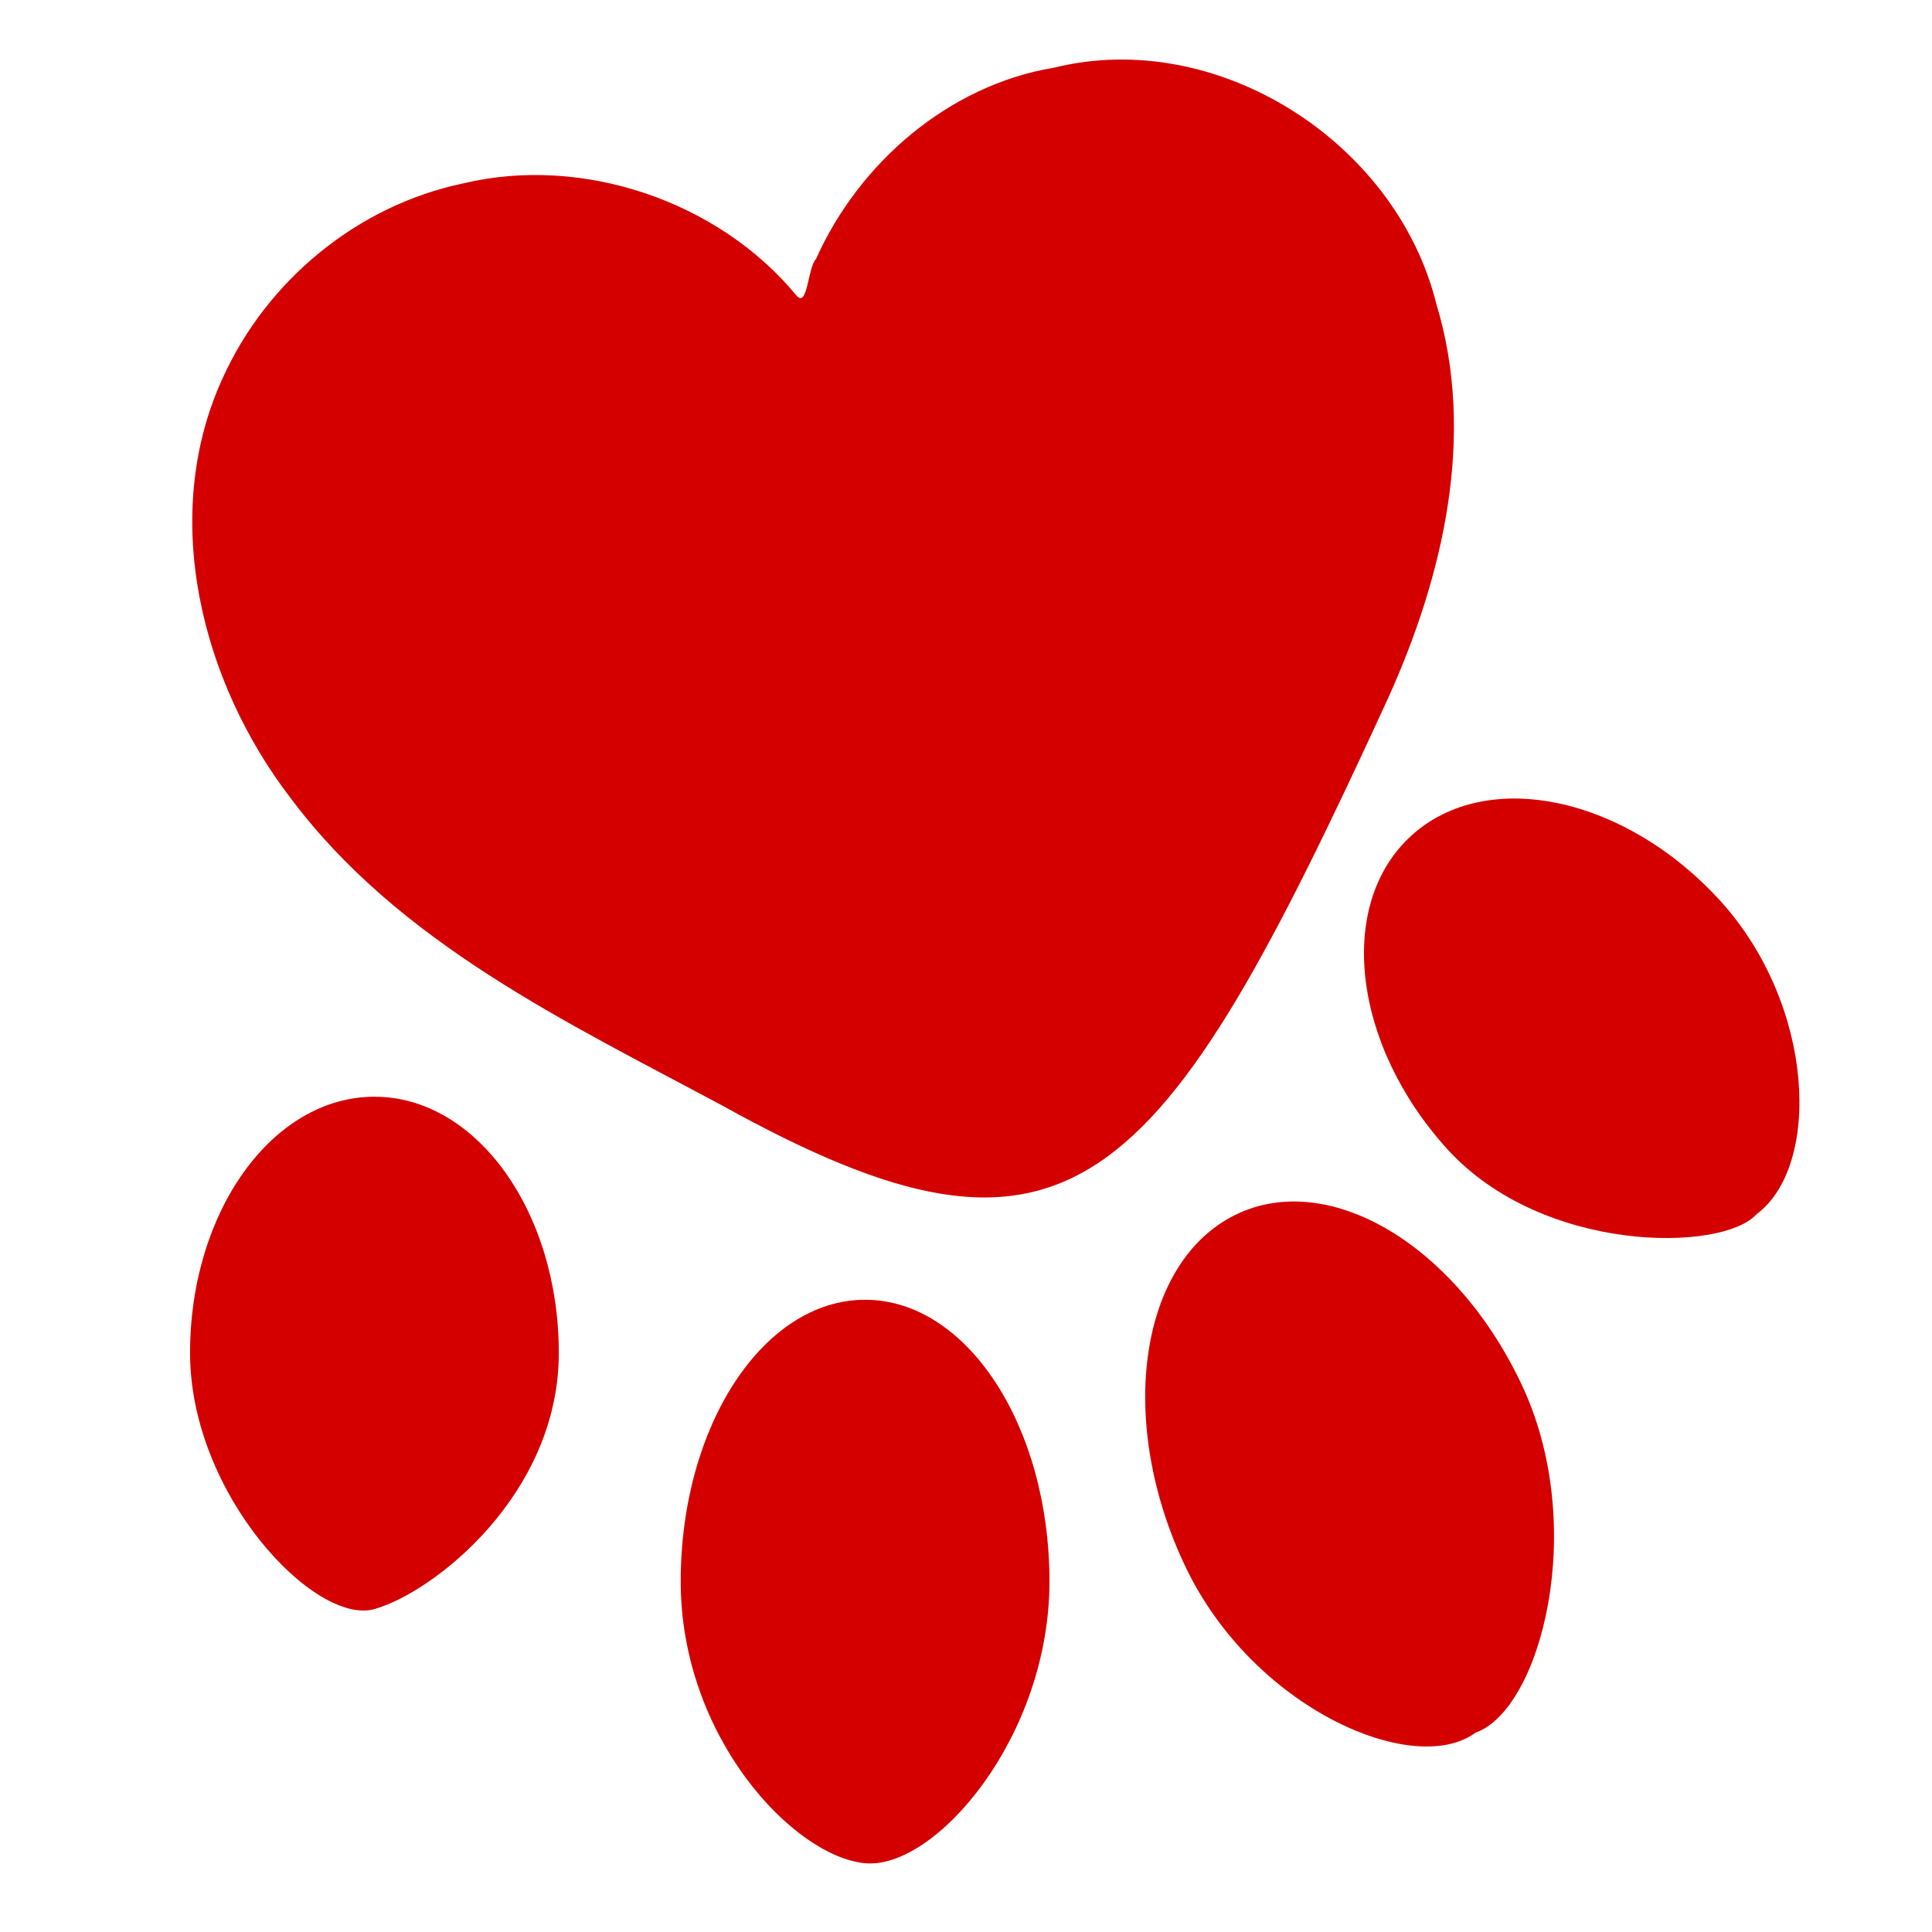 <?xml version="1.0" encoding="UTF-8" standalone="no"?>
<svg
   xmlns:dc="http://purl.org/dc/elements/1.1/"
   xmlns:cc="http://creativecommons.org/ns#"
   xmlns:rdf="http://www.w3.org/1999/02/22-rdf-syntax-ns#"
   xmlns:svg="http://www.w3.org/2000/svg"
   xmlns="http://www.w3.org/2000/svg"
   xmlns:sodipodi="http://sodipodi.sourceforge.net/DTD/sodipodi-0.dtd"
   xmlns:inkscape="http://www.inkscape.org/namespaces/inkscape"
   id="svg849"
   version="1.1"
   viewBox="0 0 9.525 9.525"
   height="36"
   width="36"
   sodipodi:docname="cuoreOrma.svg"
   inkscape:version="0.92.3 (2405546, 2018-03-11)">
  <sodipodi:namedview
     pagecolor="#ffffff"
     bordercolor="#666666"
     borderopacity="1"
     objecttolerance="10"
     gridtolerance="10"
     guidetolerance="10"
     inkscape:pageopacity="0"
     inkscape:pageshadow="2"
     inkscape:window-width="1600"
     inkscape:window-height="850"
     id="namedview11"
     showgrid="false"
     inkscape:zoom="6.5555556"
     inkscape:cx="17.5"
     inkscape:cy="18"
     inkscape:window-x="0"
     inkscape:window-y="0"
     inkscape:window-maximized="1"
     inkscape:current-layer="svg849" />
  <defs
     id="defs843" />
  <g
     transform="translate(0.202,-287.475)"
     id="layer1">
    <path
       id="path839"
       d="m 2.082,288.379 c -0.521,0.109 -0.969,0.478 -1.187,0.962 -0.311,0.68 -0.105,1.495 0.336,2.069 0.534,0.714 1.36,1.104 2.125,1.514 1.72,0.954 2.152,0.463 3.286,-2.008 0.272,-0.602 0.434,-1.296 0.237,-1.944 -0.198,-0.797 -1.08,-1.363 -1.886,-1.163 -0.518,0.086 -0.961,0.47 -1.172,0.943 -0.042,0.044 -0.041,0.249 -0.098,0.178 -0.385,-0.465 -1.054,-0.691 -1.641,-0.551 z"
       style="color:#000000;clip-rule:nonzero;display:inline;overflow:visible;visibility:visible;opacity:1;isolation:auto;mix-blend-mode:normal;color-interpolation:sRGB;color-interpolation-filters:linearRGB;solid-color:#000000;solid-opacity:1;vector-effect:none;fill:#d40000;fill-opacity:1;fill-rule:nonzero;stroke:none;stroke-width:0.132;stroke-linecap:round;stroke-linejoin:round;stroke-miterlimit:4;stroke-dasharray:none;stroke-dashoffset:0;stroke-opacity:1;marker:none;marker-start:none;marker-mid:none;marker-end:none;paint-order:stroke fill markers;color-rendering:auto;image-rendering:auto;shape-rendering:auto;text-rendering:auto;enable-background:accumulate"
       inkscape:connector-curvature="0" />
    <path
       id="path1992"
       d="m 6.934,293.141 c 0.47,0.516 1.354,0.508 1.523,0.321 0.321,-0.237 0.291,-1.03 -0.178,-1.546 -0.47,-0.516 -1.152,-0.659 -1.523,-0.321 -0.371,0.338 -0.291,1.03 0.178,1.546 z"
       style="color:#000000;clip-rule:nonzero;display:inline;overflow:visible;visibility:visible;opacity:1;isolation:auto;mix-blend-mode:normal;color-interpolation:sRGB;color-interpolation-filters:linearRGB;solid-color:#000000;solid-opacity:1;vector-effect:none;fill:#d40000;fill-opacity:1;fill-rule:nonzero;stroke:none;stroke-width:0.132;stroke-linecap:round;stroke-linejoin:round;stroke-miterlimit:4;stroke-dasharray:none;stroke-dashoffset:0;stroke-opacity:1;marker:none;marker-start:none;marker-mid:none;marker-end:none;paint-order:stroke fill markers;color-rendering:auto;image-rendering:auto;shape-rendering:auto;text-rendering:auto;enable-background:accumulate"
       inkscape:connector-curvature="0" />
    <path
       id="ellipse2008"
       d="m 5.641,295.196 c 0.333,0.702 1.128,1.046 1.432,0.821 0.321,-0.113 0.559,-1.018 0.225,-1.72 -0.333,-0.702 -0.974,-1.069 -1.432,-0.821 -0.458,0.248 -0.559,1.018 -0.225,1.72 z"
       style="color:#000000;clip-rule:nonzero;display:inline;overflow:visible;visibility:visible;opacity:1;isolation:auto;mix-blend-mode:normal;color-interpolation:sRGB;color-interpolation-filters:linearRGB;solid-color:#000000;solid-opacity:1;vector-effect:none;fill:#d40000;fill-opacity:1;fill-rule:nonzero;stroke:none;stroke-width:0.132;stroke-linecap:round;stroke-linejoin:round;stroke-miterlimit:4;stroke-dasharray:none;stroke-dashoffset:0;stroke-opacity:1;marker:none;marker-start:none;marker-mid:none;marker-end:none;paint-order:stroke fill markers;color-rendering:auto;image-rendering:auto;shape-rendering:auto;text-rendering:auto;enable-background:accumulate"
       inkscape:connector-curvature="0" />
    <path
       id="ellipse2010"
       d="m 3.154,295.272 c 2.4e-6,0.767 0.556,1.356 0.909,1.389 0.346,0.032 0.909,-0.622 0.909,-1.389 1.8e-6,-0.767 -0.407,-1.389 -0.909,-1.389 -0.502,0 -0.909,0.622 -0.909,1.389 z"
       style="color:#000000;clip-rule:nonzero;display:inline;overflow:visible;visibility:visible;opacity:1;isolation:auto;mix-blend-mode:normal;color-interpolation:sRGB;color-interpolation-filters:linearRGB;solid-color:#000000;solid-opacity:1;vector-effect:none;fill:#d40000;fill-opacity:1;fill-rule:nonzero;stroke:none;stroke-width:0.132;stroke-linecap:round;stroke-linejoin:round;stroke-miterlimit:4;stroke-dasharray:none;stroke-dashoffset:0;stroke-opacity:1;marker:none;marker-start:none;marker-mid:none;marker-end:none;paint-order:stroke fill markers;color-rendering:auto;image-rendering:auto;shape-rendering:auto;text-rendering:auto;enable-background:accumulate"
       inkscape:connector-curvature="0" />
    <path
       id="ellipse2012"
       d="m 0.735,294.145 c -1.87e-6,0.698 0.616,1.346 0.909,1.263 0.293,-0.083 0.909,-0.565 0.909,-1.263 -2.3e-6,-0.698 -0.407,-1.263 -0.909,-1.263 -0.502,0 -0.909,0.565 -0.909,1.263 z"
       style="color:#000000;clip-rule:nonzero;display:inline;overflow:visible;visibility:visible;opacity:1;isolation:auto;mix-blend-mode:normal;color-interpolation:sRGB;color-interpolation-filters:linearRGB;solid-color:#000000;solid-opacity:1;vector-effect:none;fill:#d40000;fill-opacity:1;fill-rule:nonzero;stroke:none;stroke-width:0.132;stroke-linecap:round;stroke-linejoin:round;stroke-miterlimit:4;stroke-dasharray:none;stroke-dashoffset:0;stroke-opacity:1;marker:none;marker-start:none;marker-mid:none;marker-end:none;paint-order:stroke fill markers;color-rendering:auto;image-rendering:auto;shape-rendering:auto;text-rendering:auto;enable-background:accumulate"
       inkscape:connector-curvature="0" />
  </g>
</svg>
